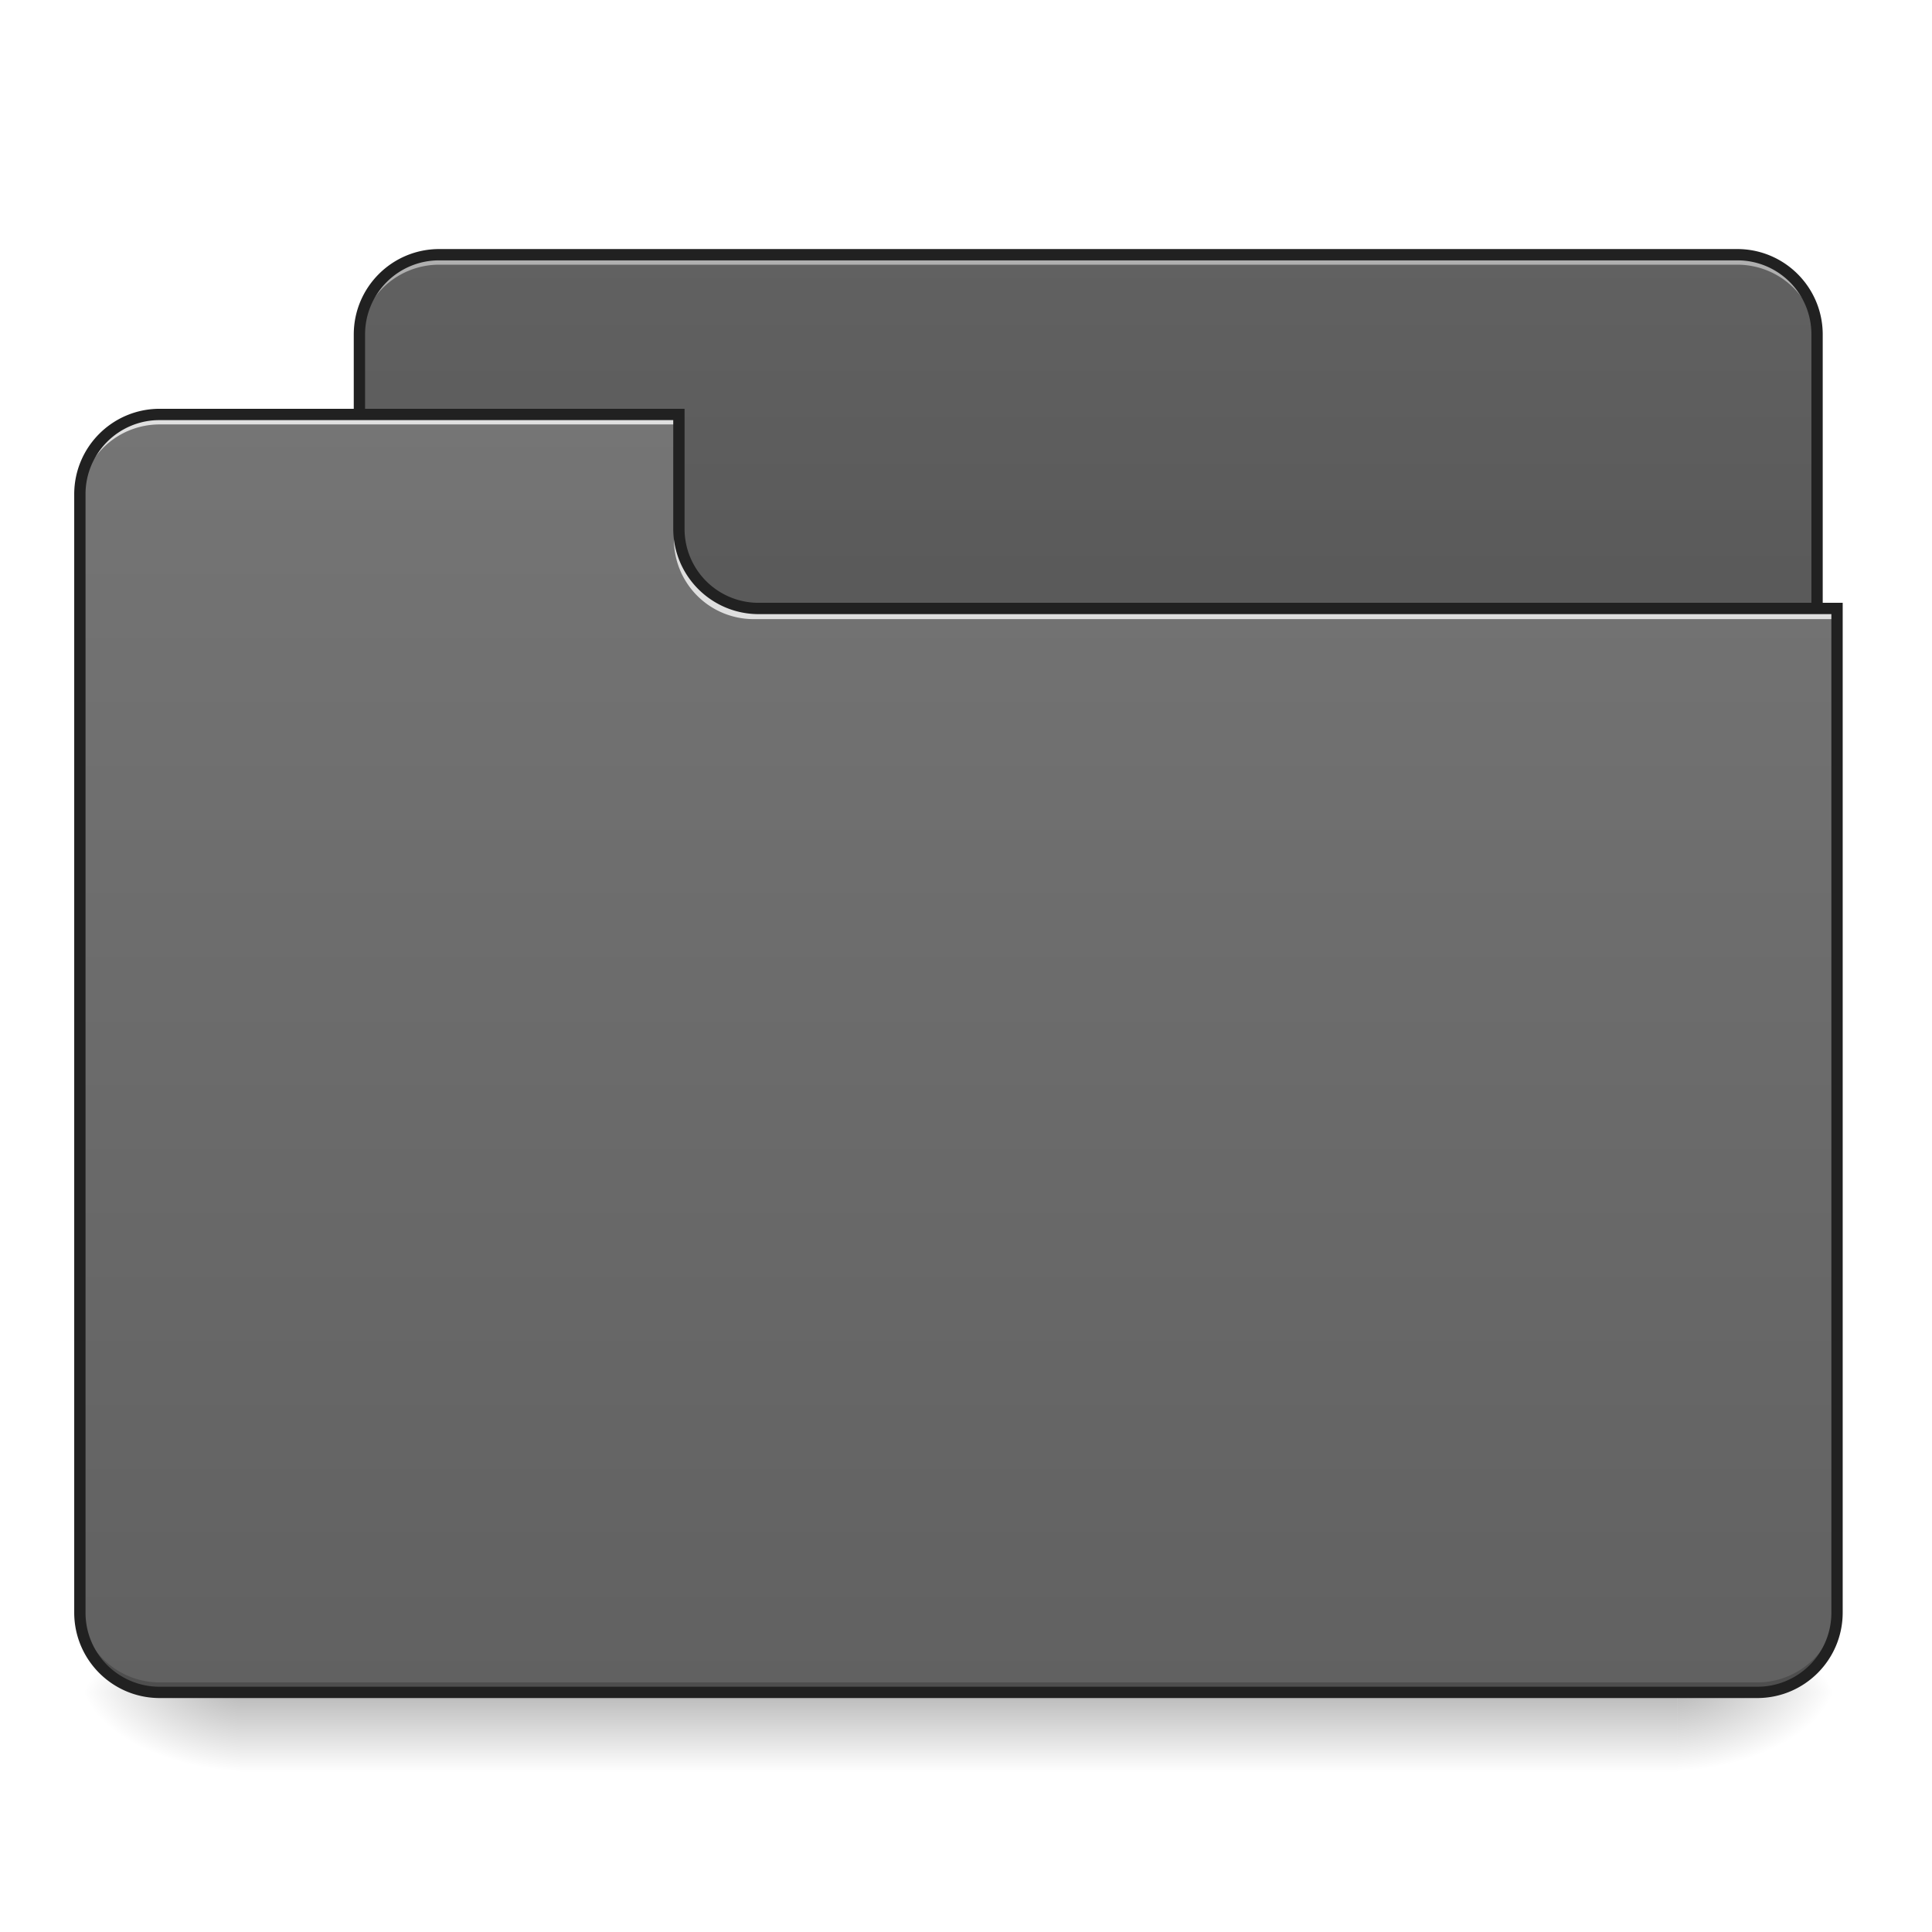 <svg xmlns:osb="http://www.openswatchbook.org/uri/2009/osb" xmlns="http://www.w3.org/2000/svg" xmlns:xlink="http://www.w3.org/1999/xlink" width="512mm" height="512mm" viewBox="0 0 512 512"><defs><linearGradient gradientTransform="matrix(.5 0 0 .5 0 107.51)" y2="-106.794" x2="365.421" y1="230.674" x1="365.421" gradientUnits="userSpaceOnUse" id="d" osb:paint="gradient"><stop offset="0" stop-color="#424242"/><stop offset="1" stop-color="#616161"/></linearGradient><linearGradient gradientTransform="matrix(.5 0 0 .5 0 107.51)" y2="-106.794" x2="365.421" y1="230.674" x1="365.421" gradientUnits="userSpaceOnUse" id="c" osb:paint="gradient"><stop offset="0" stop-color="#616161"/><stop offset="1" stop-color="#757575"/></linearGradient><linearGradient xlink:href="#a" id="e" gradientUnits="userSpaceOnUse" gradientTransform="translate(-963.083 423.333)" x1="254" y1="233.5" x2="254" y2="254.667"/><linearGradient id="a"><stop offset="0" stop-opacity=".275"/><stop offset="1" stop-opacity="0"/></linearGradient><radialGradient xlink:href="#b" id="f" gradientUnits="userSpaceOnUse" gradientTransform="matrix(0 1.25 -2.25 0 -97.323 -1225.762)" cx="450.909" cy="189.579" fx="450.909" fy="189.579" r="21.167"/><linearGradient id="b"><stop offset="0" stop-opacity=".314"/><stop offset=".222" stop-opacity=".275"/><stop offset="1" stop-opacity="0"/></linearGradient><radialGradient xlink:href="#b" id="g" gradientUnits="userSpaceOnUse" gradientTransform="matrix(0 1.25 -2.25 0 1320.844 87.905)" cx="450.909" cy="189.579" fx="450.909" fy="189.579" r="21.167"/><radialGradient xlink:href="#b" id="h" gradientUnits="userSpaceOnUse" gradientTransform="matrix(0 1.25 -2.25 0 1320.844 -1225.762)" cx="450.909" cy="189.579" fx="450.909" fy="189.579" r="21.167"/><radialGradient xlink:href="#b" id="i" gradientUnits="userSpaceOnUse" gradientTransform="matrix(0 1.25 -2.25 0 -97.323 87.905)" cx="450.909" cy="189.579" fx="450.909" fy="189.579" r="21.167"/><linearGradient xlink:href="#c" id="k" gradientUnits="userSpaceOnUse" gradientTransform="matrix(.5 0 0 .5 0 118.094)" x1="359.799" y1="230.791" x2="359.799" y2="-446.478"/><linearGradient xlink:href="#d" id="j" gradientUnits="userSpaceOnUse" gradientTransform="matrix(.5 0 0 .5 0 118.094)" x1="529.116" y1="230.791" x2="529.116" y2="-531.136"/></defs><g transform="translate(0 215)"><g transform="translate(963.083 -423.333)"><rect ry="0" y="656.833" x="-899.583" height="21.167" width="381" fill="url(#e)"/><path transform="scale(1 -1)" fill="url(#f)" d="M-518.583-656.833h42.333v21.167h-42.333z"/><path transform="scale(-1 1)" fill="url(#g)" d="M899.583 656.833h42.333V678h-42.333z"/><path transform="scale(-1)" fill="url(#h)" d="M899.583-656.833h42.333v21.167h-42.333z"/><path fill="url(#i)" d="M-518.583 656.833h42.333V678h-42.333z"/></g><rect ry="21.167" rx="21.167" y="-147.5" x="95.25" height="121.708" width="386.292" fill="url(#j)"/><path d="M116.417-147.5a21.12 21.12 0 0 0-21.167 21.166v2.646a21.12 21.12 0 0 1 21.167-21.166h343.958a21.12 21.12 0 0 1 21.167 21.166v-2.646a21.12 21.12 0 0 0-21.167-21.166H298.979z" fill="#e6e6e6" fill-opacity=".588"/><path style="line-height:normal;font-variant-ligatures:normal;font-variant-position:normal;font-variant-caps:normal;font-variant-numeric:normal;font-variant-alternates:normal;font-feature-settings:normal;text-indent:0;text-align:start;text-decoration-line:none;text-decoration-style:solid;text-decoration-color:#000;text-transform:none;text-orientation:mixed;shape-padding:0;isolation:auto;mix-blend-mode:normal" d="M116.416-149c-12.531 0-22.666 10.135-22.666 22.666v79.375c0 12.531 10.135 22.668 22.666 22.668h343.959c12.531 0 22.666-10.137 22.666-22.668v-79.375c0-12.531-10.135-22.666-22.666-22.666zm0 3h343.959a19.59 19.59 0 0 1 19.666 19.666v79.375a19.591 19.591 0 0 1-19.666 19.668H116.416A19.591 19.591 0 0 1 96.75-46.959v-79.375A19.59 19.59 0 0 1 116.416-146z" color="#000" font-weight="400" font-family="sans-serif" white-space="normal" overflow="visible" fill="#212121"/><path d="M42.333-105.167A21.12 21.12 0 0 0 21.167-84v296.333A21.12 21.12 0 0 0 42.333 233.5h423.334a21.12 21.12 0 0 0 21.166-21.167V-52.25H201.083a21.12 21.12 0 0 1-21.166-21.167v-31.75z" fill="url(#k)"/><path d="M42.333 233.5a21.12 21.12 0 0 1-21.166-21.167v-2.645a21.12 21.12 0 0 0 21.166 21.166h423.334a21.12 21.12 0 0 0 21.166-21.166v2.645a21.12 21.12 0 0 1-21.166 21.167z" fill-opacity=".196"/><path d="M42.333-105.167A21.12 21.12 0 0 0 21.167-84v2.646a21.12 21.12 0 0 1 21.166-21.167h137.584v-2.646zM199.76-50.927a21.12 21.12 0 0 1-21.166-21.167v-2.646c0 11.727 9.44 21.19 21.166 21.167h287.073v2.646z" fill="#e6e6e6" fill-opacity=".937"/><path style="line-height:normal;font-variant-ligatures:normal;font-variant-position:normal;font-variant-caps:normal;font-variant-numeric:normal;font-variant-alternates:normal;font-feature-settings:normal;text-indent:0;text-align:start;text-decoration-line:none;text-decoration-style:solid;text-decoration-color:#000;text-transform:none;text-orientation:mixed;shape-padding:0;isolation:auto;mix-blend-mode:normal" d="M42.333-106.667c-12.531 0-22.666 10.135-22.666 22.667v296.333c0 12.532 10.135 22.667 22.666 22.667h423.334c12.531 0 22.666-10.135 22.666-22.667V-55.25H201.083a19.59 19.59 0 0 1-19.666-19.667v-31.75zm0 3h136.084v28.75c0 12.532 10.135 22.667 22.666 22.667H485.333v264.583A19.59 19.59 0 0 1 465.667 232H42.333a19.59 19.59 0 0 1-19.666-19.667V-84a19.59 19.59 0 0 1 19.666-19.667z" color="#000" font-weight="400" font-family="sans-serif" white-space="normal" overflow="visible" fill="#212121"/></g></svg>